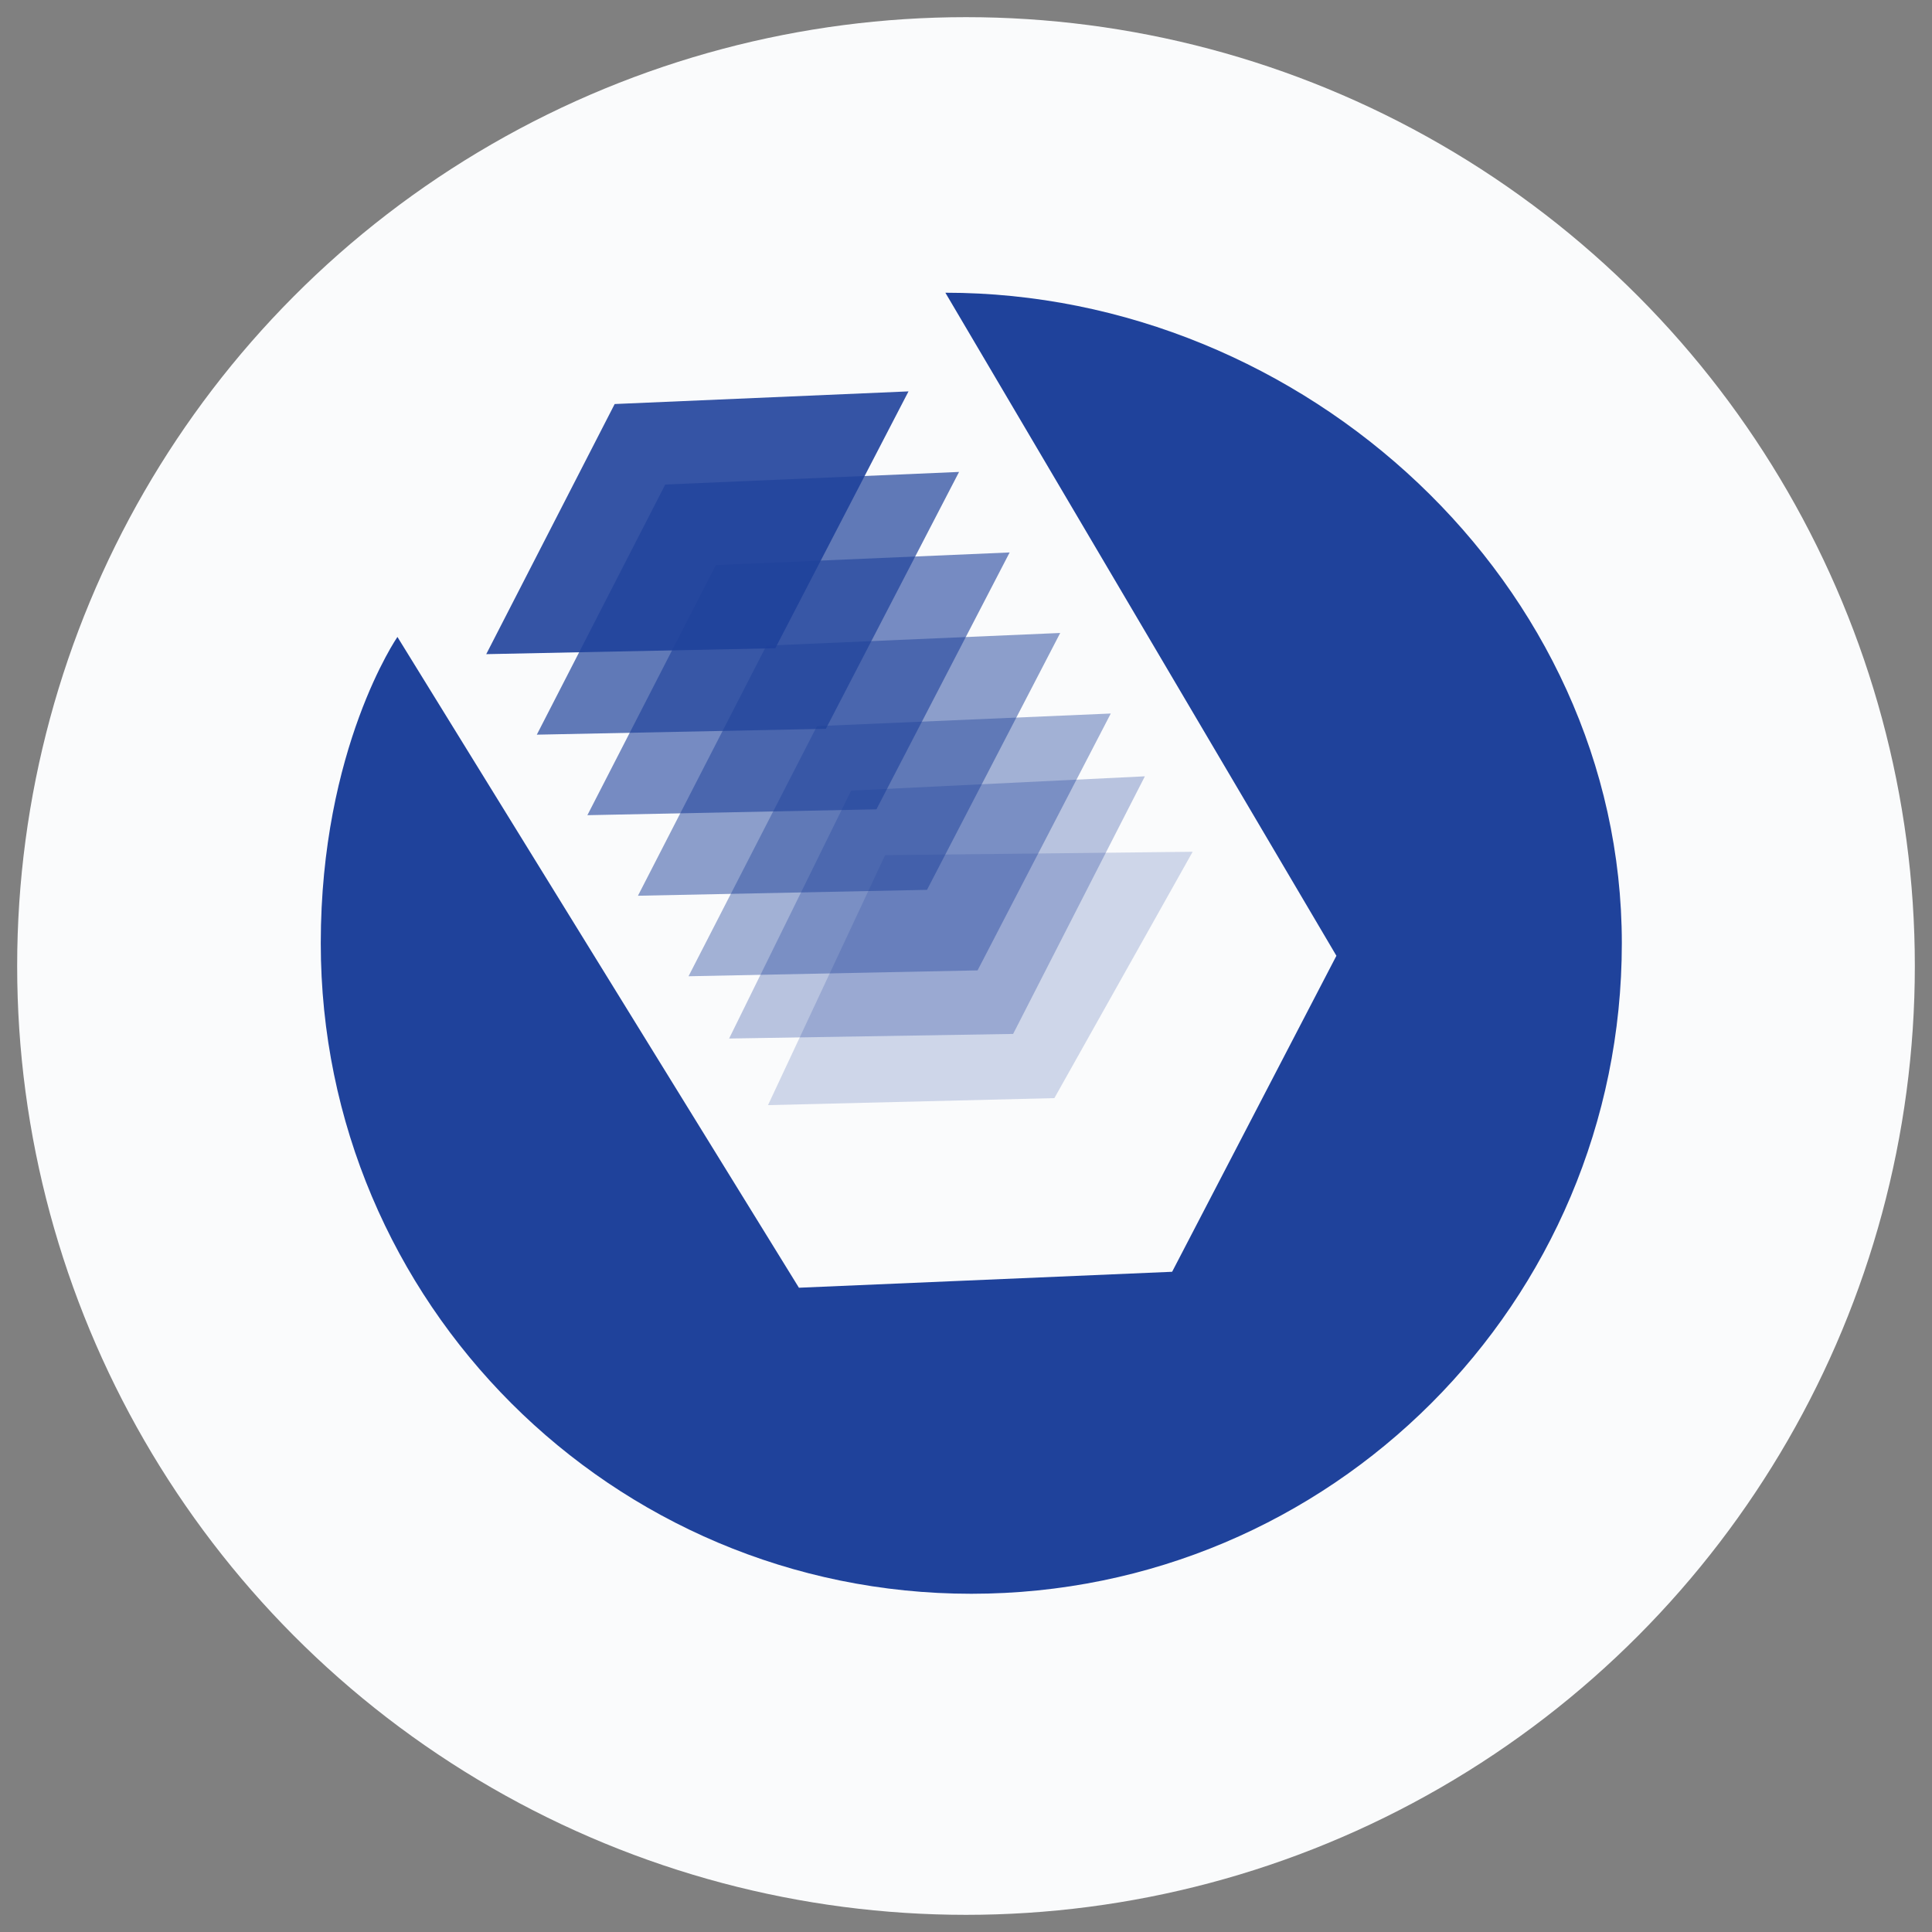 <?xml version="1.0" encoding="utf-8"?>
<!-- Generator: Adobe Illustrator 17.0.2, SVG Export Plug-In . SVG Version: 6.00 Build 0)  -->
<!DOCTYPE svg PUBLIC "-//W3C//DTD SVG 1.1//EN" "http://www.w3.org/Graphics/SVG/1.1/DTD/svg11.dtd">
<svg version="1.1" id="Hex" xmlns="http://www.w3.org/2000/svg" xmlns:xlink="http://www.w3.org/1999/xlink" x="0px" y="0px"
	 width="136px" height="136px" viewBox="50.447 84.151 136 136" enable-background="new 50.447 84.151 136 136"
	 xml:space="preserve">
<rect x="50.447" y="84.151" width="136" height="136" fill="#808080" stroke="none"/>
<circle fill="#FAFBFC" cx="118.447" cy="152.151" r="66.792"/>
<path fill="#1F429B" d="M116.995,104.757l27.526,46.674l-11.564,22.245l-26.271,1.123l-28.263-45.812l0,0
	c0,0-5.396,7.828-5.396,21.562c0,25.291,20.501,45.793,45.793,45.793c25.29,0,45.793-20.501,45.793-45.793
	C164.613,125.259,142.284,104.757,116.995,104.757"/>
<g>
	<polygon opacity="0.2" fill="#1F429B" enable-background="new    " points="134.402,144.11 112.752,144.347 104.51,161.945 
		124.668,161.451 	"/>
	<polygon opacity="0.3" fill="#1F429B" enable-background="new    " points="131.038,138.799 110.361,139.804 101.772,157.256 
		121.764,156.933 	"/>
	<polygon opacity="0.4" fill="#1F429B" enable-background="new    " points="128.638,134.378 107.956,135.266 98.914,152.873 
		119.262,152.46 	"/>
	<polygon opacity="0.5" fill="#1F429B" enable-background="new    " points="125.078,128.708 104.396,129.598 95.354,147.205 
		115.702,146.79 	"/>
	<polygon opacity="0.6" fill="#1F429B" enable-background="new    " points="121.519,123.04 100.837,123.928 91.795,141.535 
		112.143,141.122 	"/>
	<polygon opacity="0.7" fill="#1F429B" enable-background="new    " points="117.958,117.372 97.277,118.26 88.235,135.867 
		108.583,135.454 	"/>
	<polygon opacity="0.9" fill="#1F429B" enable-background="new    " points="114.4,111.702 93.716,112.592 84.675,130.199 
		105.022,129.784 	"/>
</g>
</svg>
